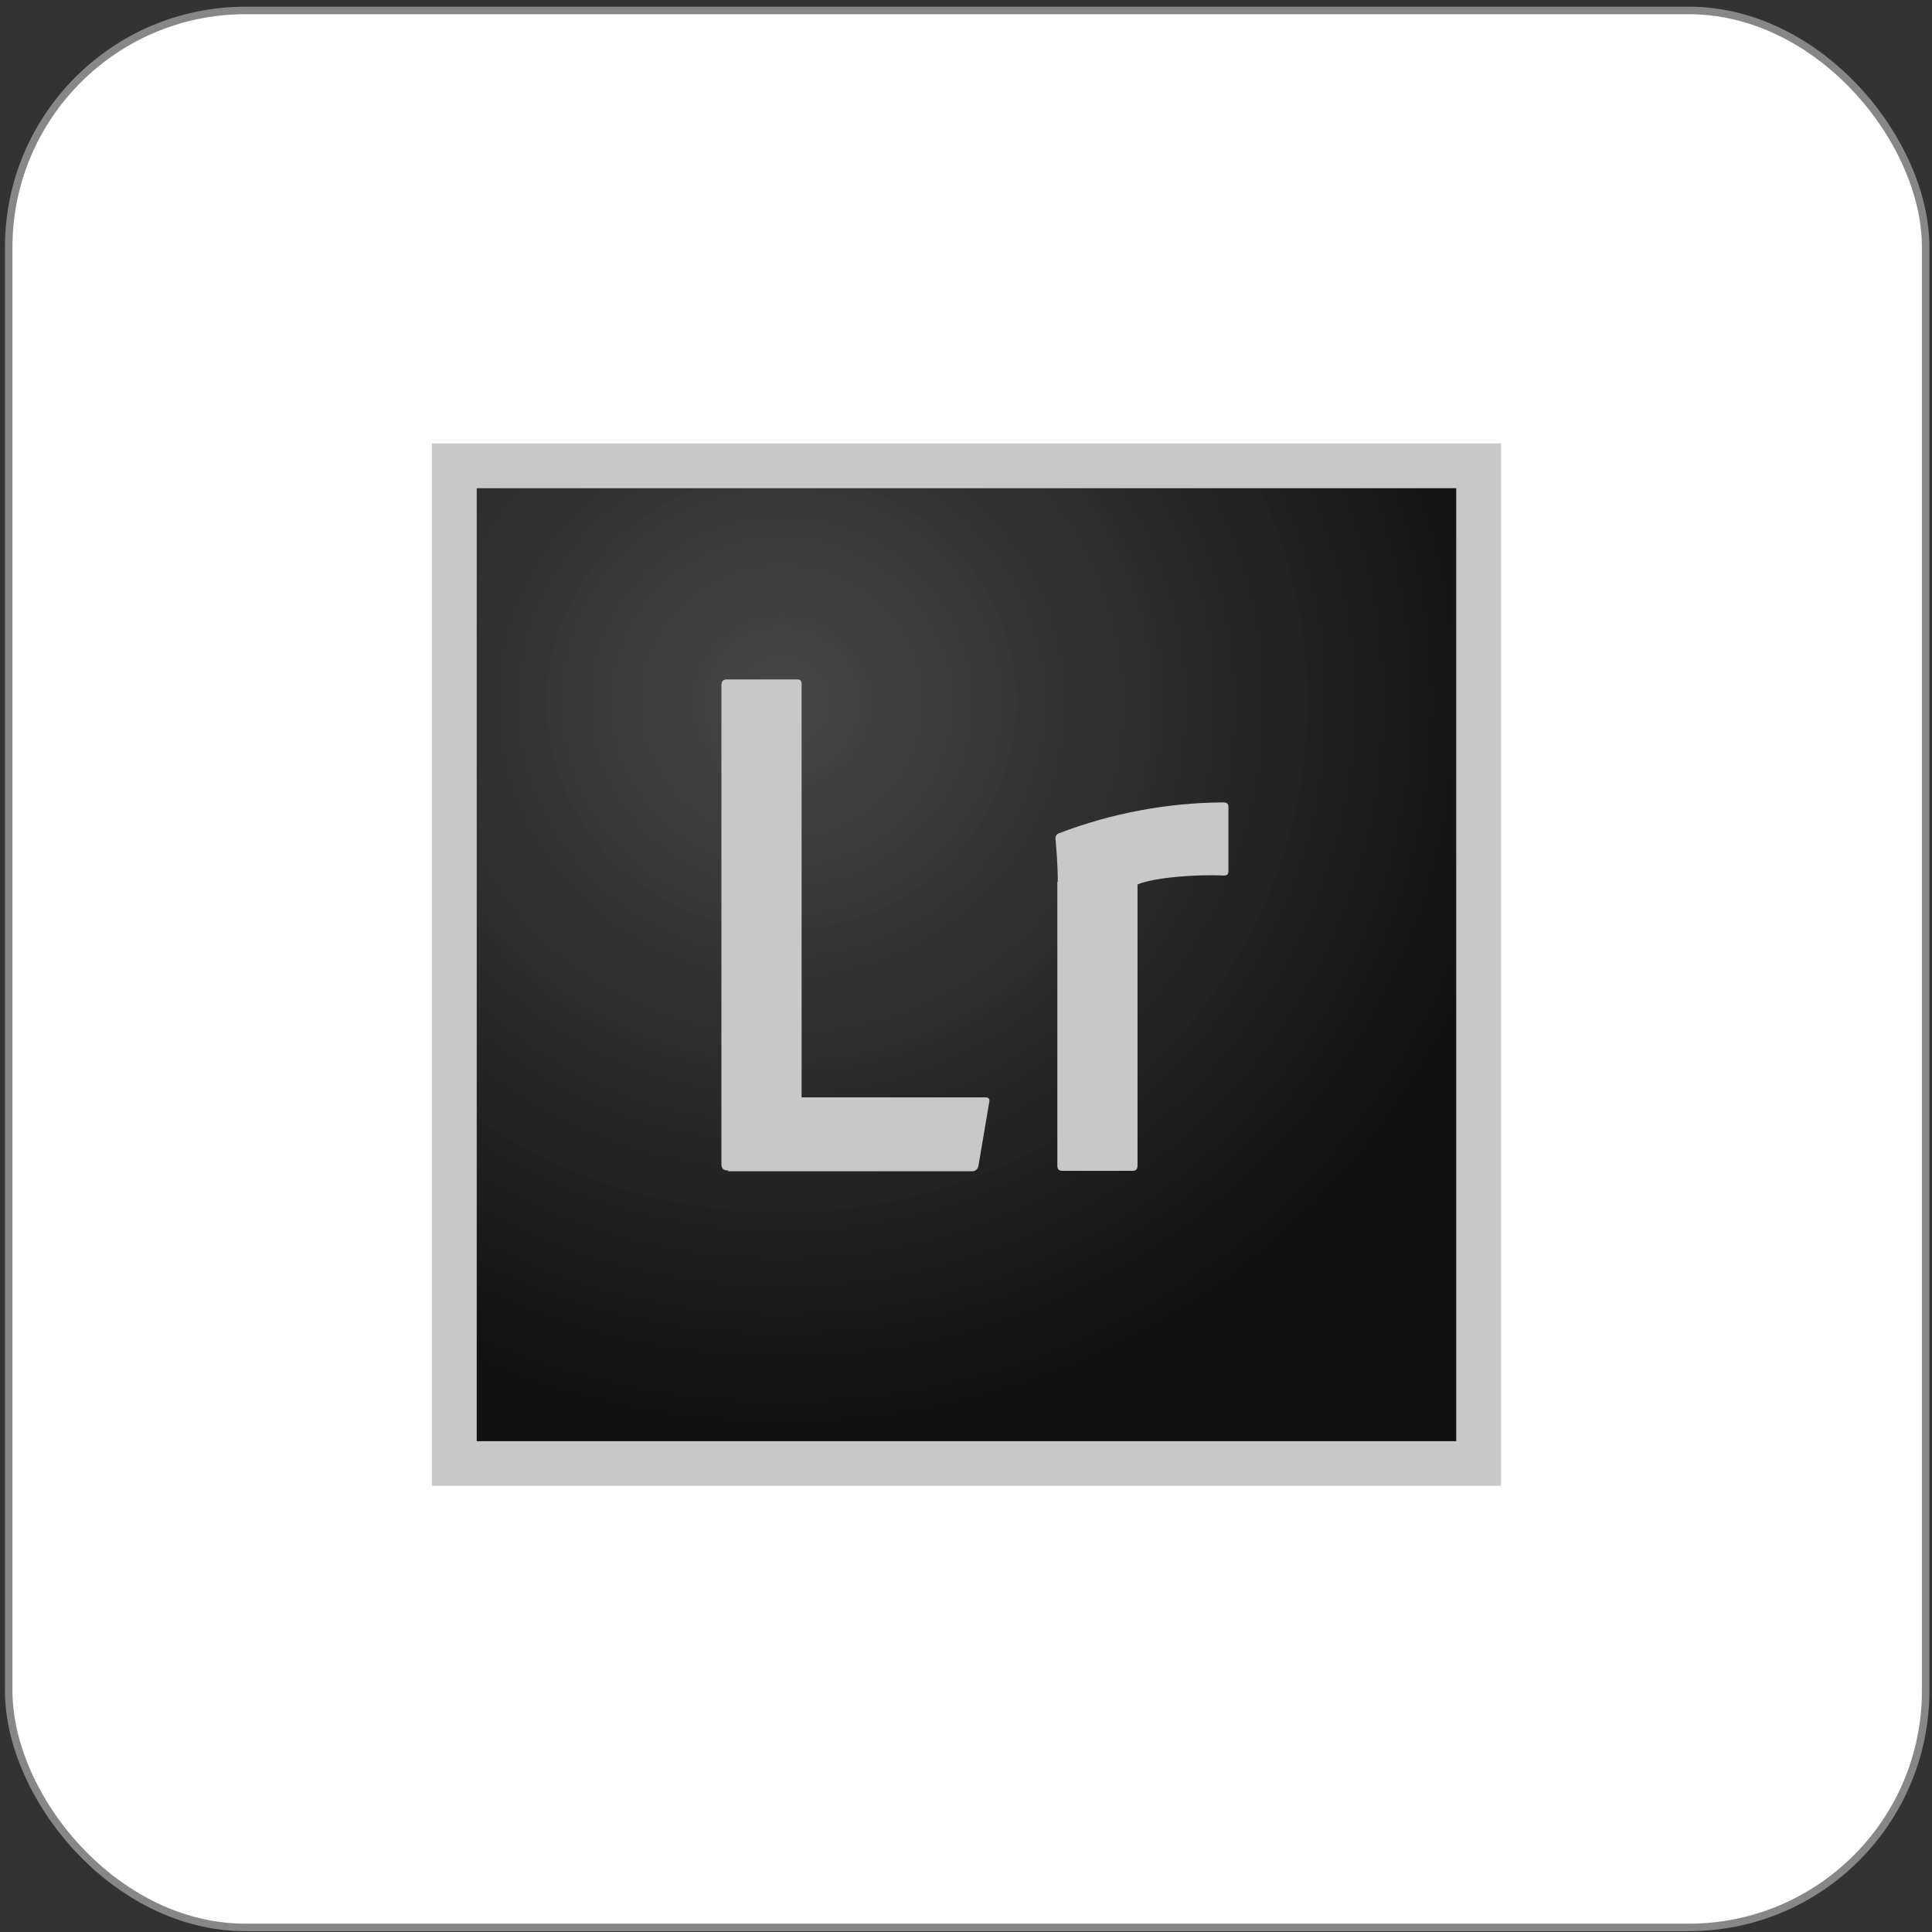 <svg width="257" height="257" viewBox="0 0 257 257" fill="none" xmlns="http://www.w3.org/2000/svg">
<rect x="0" y="0" width="257" height="257" fill="#333333" stroke="none"/>
<rect x="1.157" y="1.391" width="255" height="255" rx="31.5" fill="white"/>
<rect x="1.157" y="1.391" width="255" height="255" rx="31.5" stroke="#878787"/>
<g clip-path="url(#clip0_303_17199)">
<path d="M63.381 64.911H193.742V191.717H63.381V64.911Z" fill="url(#paint0_radial_303_17199)"/>
<path d="M63.381 64.911H193.742V191.717H63.381V64.911ZM57.45 197.647H199.672V58.981H57.45V197.647ZM140.707 117.292C140.707 116.581 140.707 114.86 140.408 111.603C140.381 111.438 140.415 111.269 140.504 111.127C140.593 110.985 140.731 110.881 140.892 110.835C147.856 108.176 155.24 106.789 162.694 106.739C163.164 106.739 163.406 106.867 163.406 107.336V115.87C163.406 116.339 163.235 116.467 162.694 116.467C158.968 116.282 153.45 116.751 151.317 117.647V155.038C151.317 155.521 151.146 155.749 150.606 155.749H141.361C140.892 155.749 140.65 155.578 140.65 155.038V117.292H140.707ZM96.86 155.692C96.149 155.692 95.964 155.393 95.964 154.81V91.166C95.964 90.682 96.149 90.383 96.675 90.383H106.047C106.517 90.383 106.63 90.568 106.63 91.094V145.978H131.05C131.519 145.978 131.704 146.149 131.576 146.689L130.154 155.094C130.126 155.303 130.018 155.493 129.854 155.625C129.69 155.758 129.482 155.822 129.272 155.806H96.86V155.692Z" fill="#C8C8C8"/>
</g>
<defs>
<radialGradient id="paint0_radial_303_17199" cx="0" cy="0" r="1" gradientUnits="userSpaceOnUse" gradientTransform="translate(103.969 93.512) scale(99.086 95.929)">
<stop stop-color="#434343" stop-opacity="0.98"/>
<stop offset="1" stop-color="#111111"/>
</radialGradient>
<clipPath id="clip0_303_17199">
<rect width="142.222" height="138.667" fill="white" transform="translate(57.45 58.981)"/>
</clipPath>
</defs>
</svg>
